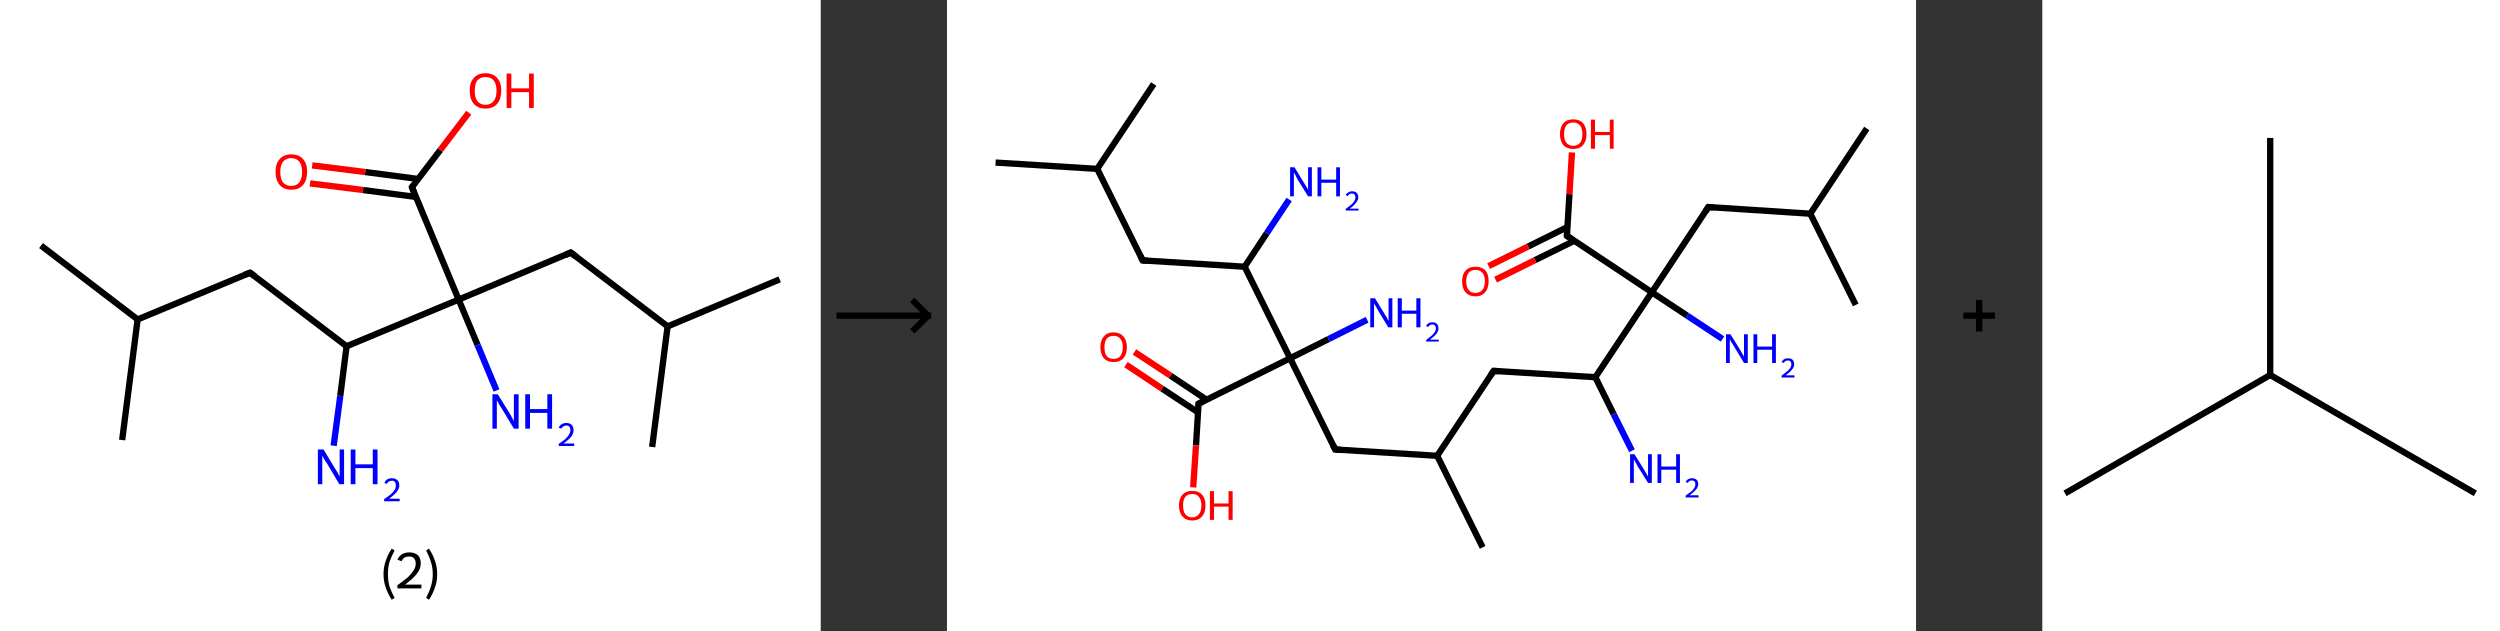 <?xml version='1.0' encoding='ASCII' standalone='yes'?>
<svg xmlns="http://www.w3.org/2000/svg" xmlns:xlink="http://www.w3.org/1999/xlink" version="1.1" width="792.0px" viewBox="0 0 792.0 200.0" height="200.0px">
  <rect x="0" y="0" width="792.0" height="200.0" fill="#333333" stroke="none"/>
  <g>
    <g transform="translate(0, 0) scale(1 1) "><!-- END OF HEADER -->
<rect style="opacity:1.0;fill:#FFFFFF;stroke:none" width="260.0" height="200.0" x="0.0" y="0.0"> </rect>
<path class="bond-0 atom-0 atom-1" d="M 13.0,77.8 L 43.6,101.2" style="fill:none;fill-rule:evenodd;stroke:#000000;stroke-width:2.0px;stroke-linecap:butt;stroke-linejoin:miter;stroke-opacity:1"/>
<path class="bond-1 atom-1 atom-2" d="M 43.6,101.2 L 38.7,139.4" style="fill:none;fill-rule:evenodd;stroke:#000000;stroke-width:2.0px;stroke-linecap:butt;stroke-linejoin:miter;stroke-opacity:1"/>
<path class="bond-2 atom-1 atom-3" d="M 43.6,101.2 L 79.2,86.4" style="fill:none;fill-rule:evenodd;stroke:#000000;stroke-width:2.0px;stroke-linecap:butt;stroke-linejoin:miter;stroke-opacity:1"/>
<path class="bond-3 atom-3 atom-4" d="M 79.2,86.4 L 109.8,109.7" style="fill:none;fill-rule:evenodd;stroke:#000000;stroke-width:2.0px;stroke-linecap:butt;stroke-linejoin:miter;stroke-opacity:1"/>
<path class="bond-4 atom-4 atom-5" d="M 109.8,109.7 L 107.8,125.4" style="fill:none;fill-rule:evenodd;stroke:#000000;stroke-width:2.0px;stroke-linecap:butt;stroke-linejoin:miter;stroke-opacity:1"/>
<path class="bond-4 atom-4 atom-5" d="M 107.8,125.4 L 105.7,141.2" style="fill:none;fill-rule:evenodd;stroke:#0000FF;stroke-width:2.0px;stroke-linecap:butt;stroke-linejoin:miter;stroke-opacity:1"/>
<path class="bond-5 atom-4 atom-6" d="M 109.8,109.7 L 145.3,94.9" style="fill:none;fill-rule:evenodd;stroke:#000000;stroke-width:2.0px;stroke-linecap:butt;stroke-linejoin:miter;stroke-opacity:1"/>
<path class="bond-6 atom-6 atom-7" d="M 145.3,94.9 L 151.3,109.3" style="fill:none;fill-rule:evenodd;stroke:#000000;stroke-width:2.0px;stroke-linecap:butt;stroke-linejoin:miter;stroke-opacity:1"/>
<path class="bond-6 atom-6 atom-7" d="M 151.3,109.3 L 157.3,123.7" style="fill:none;fill-rule:evenodd;stroke:#0000FF;stroke-width:2.0px;stroke-linecap:butt;stroke-linejoin:miter;stroke-opacity:1"/>
<path class="bond-7 atom-6 atom-8" d="M 145.3,94.9 L 180.8,80.0" style="fill:none;fill-rule:evenodd;stroke:#000000;stroke-width:2.0px;stroke-linecap:butt;stroke-linejoin:miter;stroke-opacity:1"/>
<path class="bond-8 atom-8 atom-9" d="M 180.8,80.0 L 211.5,103.4" style="fill:none;fill-rule:evenodd;stroke:#000000;stroke-width:2.0px;stroke-linecap:butt;stroke-linejoin:miter;stroke-opacity:1"/>
<path class="bond-9 atom-9 atom-10" d="M 211.5,103.4 L 247.0,88.5" style="fill:none;fill-rule:evenodd;stroke:#000000;stroke-width:2.0px;stroke-linecap:butt;stroke-linejoin:miter;stroke-opacity:1"/>
<path class="bond-10 atom-9 atom-11" d="M 211.5,103.4 L 206.6,141.6" style="fill:none;fill-rule:evenodd;stroke:#000000;stroke-width:2.0px;stroke-linecap:butt;stroke-linejoin:miter;stroke-opacity:1"/>
<path class="bond-11 atom-6 atom-12" d="M 145.3,94.9 L 130.5,59.3" style="fill:none;fill-rule:evenodd;stroke:#000000;stroke-width:2.0px;stroke-linecap:butt;stroke-linejoin:miter;stroke-opacity:1"/>
<path class="bond-12 atom-12 atom-13" d="M 132.5,56.7 L 115.7,54.5" style="fill:none;fill-rule:evenodd;stroke:#000000;stroke-width:2.0px;stroke-linecap:butt;stroke-linejoin:miter;stroke-opacity:1"/>
<path class="bond-12 atom-12 atom-13" d="M 115.7,54.5 L 98.9,52.4" style="fill:none;fill-rule:evenodd;stroke:#FF0000;stroke-width:2.0px;stroke-linecap:butt;stroke-linejoin:miter;stroke-opacity:1"/>
<path class="bond-12 atom-12 atom-13" d="M 131.8,62.4 L 115.0,60.2" style="fill:none;fill-rule:evenodd;stroke:#000000;stroke-width:2.0px;stroke-linecap:butt;stroke-linejoin:miter;stroke-opacity:1"/>
<path class="bond-12 atom-12 atom-13" d="M 115.0,60.2 L 98.2,58.1" style="fill:none;fill-rule:evenodd;stroke:#FF0000;stroke-width:2.0px;stroke-linecap:butt;stroke-linejoin:miter;stroke-opacity:1"/>
<path class="bond-13 atom-12 atom-14" d="M 130.5,59.3 L 139.5,47.5" style="fill:none;fill-rule:evenodd;stroke:#000000;stroke-width:2.0px;stroke-linecap:butt;stroke-linejoin:miter;stroke-opacity:1"/>
<path class="bond-13 atom-12 atom-14" d="M 139.5,47.5 L 148.5,35.7" style="fill:none;fill-rule:evenodd;stroke:#FF0000;stroke-width:2.0px;stroke-linecap:butt;stroke-linejoin:miter;stroke-opacity:1"/>
<path d="M 77.4,87.1 L 79.2,86.4 L 80.7,87.5" style="fill:none;stroke:#000000;stroke-width:2.0px;stroke-linecap:butt;stroke-linejoin:miter;stroke-opacity:1;"/>
<path d="M 179.1,80.8 L 180.8,80.0 L 182.4,81.2" style="fill:none;stroke:#000000;stroke-width:2.0px;stroke-linecap:butt;stroke-linejoin:miter;stroke-opacity:1;"/>
<path d="M 131.2,61.1 L 130.5,59.3 L 130.9,58.7" style="fill:none;stroke:#000000;stroke-width:2.0px;stroke-linecap:butt;stroke-linejoin:miter;stroke-opacity:1;"/>
<path class="atom-5" d="M 102.5 142.4 L 106.0 148.2 Q 106.4 148.8, 107.0 149.8 Q 107.5 150.9, 107.6 150.9 L 107.6 142.4 L 109.0 142.4 L 109.0 153.4 L 107.5 153.4 L 103.7 147.0 Q 103.2 146.3, 102.7 145.5 Q 102.3 144.6, 102.1 144.3 L 102.1 153.4 L 100.7 153.4 L 100.7 142.4 L 102.5 142.4 " fill="#0000FF"/>
<path class="atom-5" d="M 111.1 142.4 L 112.6 142.4 L 112.6 147.1 L 118.1 147.1 L 118.1 142.4 L 119.6 142.4 L 119.6 153.4 L 118.1 153.4 L 118.1 148.3 L 112.6 148.3 L 112.6 153.4 L 111.1 153.4 L 111.1 142.4 " fill="#0000FF"/>
<path class="atom-5" d="M 121.8 153.0 Q 122.0 152.3, 122.6 151.9 Q 123.3 151.5, 124.2 151.5 Q 125.2 151.5, 125.9 152.1 Q 126.5 152.7, 126.5 153.8 Q 126.5 154.8, 125.7 155.8 Q 124.9 156.8, 123.3 158.0 L 126.6 158.0 L 126.6 158.8 L 121.7 158.8 L 121.7 158.1 Q 123.1 157.2, 123.9 156.5 Q 124.7 155.7, 125.1 155.1 Q 125.4 154.5, 125.4 153.8 Q 125.4 153.1, 125.1 152.7 Q 124.8 152.3, 124.2 152.3 Q 123.6 152.3, 123.2 152.6 Q 122.8 152.8, 122.5 153.3 L 121.8 153.0 " fill="#0000FF"/>
<path class="atom-7" d="M 157.7 124.9 L 161.3 130.7 Q 161.7 131.3, 162.2 132.3 Q 162.8 133.4, 162.8 133.4 L 162.8 124.9 L 164.3 124.9 L 164.3 135.8 L 162.8 135.8 L 159.0 129.5 Q 158.5 128.8, 158.0 127.9 Q 157.6 127.1, 157.4 126.8 L 157.4 135.8 L 156.0 135.8 L 156.0 124.9 L 157.7 124.9 " fill="#0000FF"/>
<path class="atom-7" d="M 166.4 124.9 L 167.9 124.9 L 167.9 129.6 L 173.4 129.6 L 173.4 124.9 L 174.9 124.9 L 174.9 135.8 L 173.4 135.8 L 173.4 130.8 L 167.9 130.8 L 167.9 135.8 L 166.4 135.8 L 166.4 124.9 " fill="#0000FF"/>
<path class="atom-7" d="M 177.0 135.5 Q 177.3 134.8, 177.9 134.4 Q 178.6 134.0, 179.4 134.0 Q 180.5 134.0, 181.1 134.6 Q 181.7 135.2, 181.7 136.2 Q 181.7 137.3, 181.0 138.3 Q 180.2 139.3, 178.5 140.5 L 181.9 140.5 L 181.9 141.3 L 177.0 141.3 L 177.0 140.6 Q 178.4 139.7, 179.2 139.0 Q 180.0 138.2, 180.3 137.6 Q 180.7 137.0, 180.7 136.3 Q 180.7 135.6, 180.4 135.2 Q 180.0 134.8, 179.4 134.8 Q 178.9 134.8, 178.5 135.1 Q 178.1 135.3, 177.8 135.8 L 177.0 135.5 " fill="#0000FF"/>
<path class="atom-13" d="M 87.3 54.4 Q 87.3 51.8, 88.6 50.4 Q 89.9 48.9, 92.3 48.9 Q 94.7 48.9, 96.0 50.4 Q 97.3 51.8, 97.3 54.4 Q 97.3 57.1, 96.0 58.6 Q 94.7 60.1, 92.3 60.1 Q 89.9 60.1, 88.6 58.6 Q 87.3 57.1, 87.3 54.4 M 92.3 58.9 Q 93.9 58.9, 94.8 57.8 Q 95.7 56.6, 95.7 54.4 Q 95.7 52.3, 94.8 51.2 Q 93.9 50.1, 92.3 50.1 Q 90.6 50.1, 89.7 51.2 Q 88.8 52.3, 88.8 54.4 Q 88.8 56.7, 89.7 57.8 Q 90.6 58.9, 92.3 58.9 " fill="#FF0000"/>
<path class="atom-14" d="M 148.8 28.7 Q 148.8 26.1, 150.1 24.7 Q 151.4 23.2, 153.8 23.2 Q 156.2 23.2, 157.5 24.7 Q 158.8 26.1, 158.8 28.7 Q 158.8 31.4, 157.5 32.9 Q 156.2 34.4, 153.8 34.4 Q 151.4 34.4, 150.1 32.9 Q 148.8 31.4, 148.8 28.7 M 153.8 33.2 Q 155.5 33.2, 156.4 32.0 Q 157.3 30.9, 157.3 28.7 Q 157.3 26.6, 156.4 25.5 Q 155.5 24.4, 153.8 24.4 Q 152.2 24.4, 151.2 25.5 Q 150.4 26.6, 150.4 28.7 Q 150.4 30.9, 151.2 32.0 Q 152.2 33.2, 153.8 33.2 " fill="#FF0000"/>
<path class="atom-14" d="M 160.5 23.3 L 162.0 23.3 L 162.0 28.0 L 167.6 28.0 L 167.6 23.3 L 169.1 23.3 L 169.1 34.2 L 167.6 34.2 L 167.6 29.2 L 162.0 29.2 L 162.0 34.2 L 160.5 34.2 L 160.5 23.3 " fill="#FF0000"/>
<path class="legend" d="M 121.5 181.9 Q 121.5 179.6, 122.2 177.7 Q 122.8 175.8, 124.1 173.8 L 125.0 174.4 Q 124.0 176.3, 123.4 178.0 Q 122.9 179.7, 122.9 181.9 Q 122.9 184.0, 123.4 185.8 Q 124.0 187.5, 125.0 189.4 L 124.1 190.0 Q 122.8 188.0, 122.2 186.1 Q 121.5 184.2, 121.5 181.9 " fill="#000000"/>
<path class="legend" d="M 125.9 177.3 Q 126.4 176.2, 127.3 175.6 Q 128.3 175.0, 129.7 175.0 Q 131.4 175.0, 132.4 175.9 Q 133.3 176.8, 133.3 178.5 Q 133.3 180.2, 132.1 181.7 Q 130.9 183.3, 128.3 185.2 L 133.5 185.2 L 133.5 186.4 L 125.9 186.4 L 125.9 185.4 Q 128.0 183.9, 129.3 182.8 Q 130.5 181.6, 131.1 180.6 Q 131.7 179.6, 131.7 178.6 Q 131.7 177.5, 131.2 176.9 Q 130.7 176.3, 129.7 176.3 Q 128.8 176.3, 128.2 176.6 Q 127.6 177.0, 127.2 177.8 L 125.9 177.3 " fill="#000000"/>
<path class="legend" d="M 138.5 181.9 Q 138.5 184.2, 137.8 186.1 Q 137.2 188.0, 135.9 190.0 L 135.0 189.4 Q 136.0 187.5, 136.5 185.8 Q 137.1 184.0, 137.1 181.9 Q 137.1 179.7, 136.5 178.0 Q 136.0 176.3, 135.0 174.4 L 135.9 173.8 Q 137.2 175.8, 137.8 177.7 Q 138.5 179.6, 138.5 181.9 " fill="#000000"/>
</g>
    <g transform="translate(260.0, 0) scale(1 1) "><line x1="5" y1="100" x2="35" y2="100" style="stroke:rgb(0,0,0);stroke-width:2"/>
  <line x1="34" y1="100" x2="29" y2="95" style="stroke:rgb(0,0,0);stroke-width:2"/>
  <line x1="34" y1="100" x2="29" y2="105" style="stroke:rgb(0,0,0);stroke-width:2"/>
</g>
    <g transform="translate(300.0, 0) scale(1 1) "><!-- END OF HEADER -->
<rect style="opacity:1.0;fill:#FFFFFF;stroke:none" width="307.0" height="200.0" x="0.0" y="0.0"> </rect>
<path class="bond-0 atom-0 atom-1" d="M 15.4,51.5 L 47.6,53.5" style="fill:none;fill-rule:evenodd;stroke:#000000;stroke-width:2.0px;stroke-linecap:butt;stroke-linejoin:miter;stroke-opacity:1"/>
<path class="bond-1 atom-1 atom-2" d="M 47.6,53.5 L 65.5,26.6" style="fill:none;fill-rule:evenodd;stroke:#000000;stroke-width:2.0px;stroke-linecap:butt;stroke-linejoin:miter;stroke-opacity:1"/>
<path class="bond-2 atom-1 atom-3" d="M 47.6,53.5 L 62.0,82.5" style="fill:none;fill-rule:evenodd;stroke:#000000;stroke-width:2.0px;stroke-linecap:butt;stroke-linejoin:miter;stroke-opacity:1"/>
<path class="bond-3 atom-3 atom-4" d="M 62.0,82.5 L 94.3,84.5" style="fill:none;fill-rule:evenodd;stroke:#000000;stroke-width:2.0px;stroke-linecap:butt;stroke-linejoin:miter;stroke-opacity:1"/>
<path class="bond-4 atom-4 atom-5" d="M 94.3,84.5 L 101.3,73.9" style="fill:none;fill-rule:evenodd;stroke:#000000;stroke-width:2.0px;stroke-linecap:butt;stroke-linejoin:miter;stroke-opacity:1"/>
<path class="bond-4 atom-4 atom-5" d="M 101.3,73.9 L 108.4,63.2" style="fill:none;fill-rule:evenodd;stroke:#0000FF;stroke-width:2.0px;stroke-linecap:butt;stroke-linejoin:miter;stroke-opacity:1"/>
<path class="bond-5 atom-4 atom-6" d="M 94.3,84.5 L 108.7,113.5" style="fill:none;fill-rule:evenodd;stroke:#000000;stroke-width:2.0px;stroke-linecap:butt;stroke-linejoin:miter;stroke-opacity:1"/>
<path class="bond-6 atom-6 atom-7" d="M 108.7,113.5 L 120.9,107.4" style="fill:none;fill-rule:evenodd;stroke:#000000;stroke-width:2.0px;stroke-linecap:butt;stroke-linejoin:miter;stroke-opacity:1"/>
<path class="bond-6 atom-6 atom-7" d="M 120.9,107.4 L 133.1,101.3" style="fill:none;fill-rule:evenodd;stroke:#0000FF;stroke-width:2.0px;stroke-linecap:butt;stroke-linejoin:miter;stroke-opacity:1"/>
<path class="bond-7 atom-6 atom-8" d="M 108.7,113.5 L 123.0,142.4" style="fill:none;fill-rule:evenodd;stroke:#000000;stroke-width:2.0px;stroke-linecap:butt;stroke-linejoin:miter;stroke-opacity:1"/>
<path class="bond-8 atom-8 atom-9" d="M 123.0,142.4 L 155.3,144.4" style="fill:none;fill-rule:evenodd;stroke:#000000;stroke-width:2.0px;stroke-linecap:butt;stroke-linejoin:miter;stroke-opacity:1"/>
<path class="bond-9 atom-9 atom-10" d="M 155.3,144.4 L 169.7,173.4" style="fill:none;fill-rule:evenodd;stroke:#000000;stroke-width:2.0px;stroke-linecap:butt;stroke-linejoin:miter;stroke-opacity:1"/>
<path class="bond-10 atom-9 atom-11" d="M 155.3,144.4 L 173.2,117.5" style="fill:none;fill-rule:evenodd;stroke:#000000;stroke-width:2.0px;stroke-linecap:butt;stroke-linejoin:miter;stroke-opacity:1"/>
<path class="bond-11 atom-11 atom-12" d="M 173.2,117.5 L 205.4,119.5" style="fill:none;fill-rule:evenodd;stroke:#000000;stroke-width:2.0px;stroke-linecap:butt;stroke-linejoin:miter;stroke-opacity:1"/>
<path class="bond-12 atom-12 atom-13" d="M 205.4,119.5 L 211.2,131.2" style="fill:none;fill-rule:evenodd;stroke:#000000;stroke-width:2.0px;stroke-linecap:butt;stroke-linejoin:miter;stroke-opacity:1"/>
<path class="bond-12 atom-12 atom-13" d="M 211.2,131.2 L 217.0,142.8" style="fill:none;fill-rule:evenodd;stroke:#0000FF;stroke-width:2.0px;stroke-linecap:butt;stroke-linejoin:miter;stroke-opacity:1"/>
<path class="bond-13 atom-12 atom-14" d="M 205.4,119.5 L 223.3,92.6" style="fill:none;fill-rule:evenodd;stroke:#000000;stroke-width:2.0px;stroke-linecap:butt;stroke-linejoin:miter;stroke-opacity:1"/>
<path class="bond-14 atom-14 atom-15" d="M 223.3,92.6 L 234.5,100.0" style="fill:none;fill-rule:evenodd;stroke:#000000;stroke-width:2.0px;stroke-linecap:butt;stroke-linejoin:miter;stroke-opacity:1"/>
<path class="bond-14 atom-14 atom-15" d="M 234.5,100.0 L 245.7,107.4" style="fill:none;fill-rule:evenodd;stroke:#0000FF;stroke-width:2.0px;stroke-linecap:butt;stroke-linejoin:miter;stroke-opacity:1"/>
<path class="bond-15 atom-14 atom-16" d="M 223.3,92.6 L 241.2,65.6" style="fill:none;fill-rule:evenodd;stroke:#000000;stroke-width:2.0px;stroke-linecap:butt;stroke-linejoin:miter;stroke-opacity:1"/>
<path class="bond-16 atom-16 atom-17" d="M 241.2,65.6 L 273.5,67.7" style="fill:none;fill-rule:evenodd;stroke:#000000;stroke-width:2.0px;stroke-linecap:butt;stroke-linejoin:miter;stroke-opacity:1"/>
<path class="bond-17 atom-17 atom-18" d="M 273.5,67.7 L 291.4,40.7" style="fill:none;fill-rule:evenodd;stroke:#000000;stroke-width:2.0px;stroke-linecap:butt;stroke-linejoin:miter;stroke-opacity:1"/>
<path class="bond-18 atom-17 atom-19" d="M 273.5,67.7 L 287.9,96.6" style="fill:none;fill-rule:evenodd;stroke:#000000;stroke-width:2.0px;stroke-linecap:butt;stroke-linejoin:miter;stroke-opacity:1"/>
<path class="bond-19 atom-14 atom-20" d="M 223.3,92.6 L 196.4,74.7" style="fill:none;fill-rule:evenodd;stroke:#000000;stroke-width:2.0px;stroke-linecap:butt;stroke-linejoin:miter;stroke-opacity:1"/>
<path class="bond-20 atom-20 atom-21" d="M 196.6,71.9 L 184.1,78.1" style="fill:none;fill-rule:evenodd;stroke:#000000;stroke-width:2.0px;stroke-linecap:butt;stroke-linejoin:miter;stroke-opacity:1"/>
<path class="bond-20 atom-20 atom-21" d="M 184.1,78.1 L 171.6,84.3" style="fill:none;fill-rule:evenodd;stroke:#FF0000;stroke-width:2.0px;stroke-linecap:butt;stroke-linejoin:miter;stroke-opacity:1"/>
<path class="bond-20 atom-20 atom-21" d="M 198.7,76.3 L 186.3,82.4" style="fill:none;fill-rule:evenodd;stroke:#000000;stroke-width:2.0px;stroke-linecap:butt;stroke-linejoin:miter;stroke-opacity:1"/>
<path class="bond-20 atom-20 atom-21" d="M 186.3,82.4 L 173.8,88.6" style="fill:none;fill-rule:evenodd;stroke:#FF0000;stroke-width:2.0px;stroke-linecap:butt;stroke-linejoin:miter;stroke-opacity:1"/>
<path class="bond-21 atom-20 atom-22" d="M 196.4,74.7 L 197.2,61.5" style="fill:none;fill-rule:evenodd;stroke:#000000;stroke-width:2.0px;stroke-linecap:butt;stroke-linejoin:miter;stroke-opacity:1"/>
<path class="bond-21 atom-20 atom-22" d="M 197.2,61.5 L 198.0,48.3" style="fill:none;fill-rule:evenodd;stroke:#FF0000;stroke-width:2.0px;stroke-linecap:butt;stroke-linejoin:miter;stroke-opacity:1"/>
<path class="bond-22 atom-6 atom-23" d="M 108.7,113.5 L 79.7,127.9" style="fill:none;fill-rule:evenodd;stroke:#000000;stroke-width:2.0px;stroke-linecap:butt;stroke-linejoin:miter;stroke-opacity:1"/>
<path class="bond-23 atom-23 atom-24" d="M 82.2,126.6 L 70.8,119.0" style="fill:none;fill-rule:evenodd;stroke:#000000;stroke-width:2.0px;stroke-linecap:butt;stroke-linejoin:miter;stroke-opacity:1"/>
<path class="bond-23 atom-23 atom-24" d="M 70.8,119.0 L 59.4,111.5" style="fill:none;fill-rule:evenodd;stroke:#FF0000;stroke-width:2.0px;stroke-linecap:butt;stroke-linejoin:miter;stroke-opacity:1"/>
<path class="bond-23 atom-23 atom-24" d="M 79.5,130.6 L 68.1,123.1" style="fill:none;fill-rule:evenodd;stroke:#000000;stroke-width:2.0px;stroke-linecap:butt;stroke-linejoin:miter;stroke-opacity:1"/>
<path class="bond-23 atom-23 atom-24" d="M 68.1,123.1 L 56.7,115.5" style="fill:none;fill-rule:evenodd;stroke:#FF0000;stroke-width:2.0px;stroke-linecap:butt;stroke-linejoin:miter;stroke-opacity:1"/>
<path class="bond-24 atom-23 atom-25" d="M 79.7,127.9 L 78.9,141.1" style="fill:none;fill-rule:evenodd;stroke:#000000;stroke-width:2.0px;stroke-linecap:butt;stroke-linejoin:miter;stroke-opacity:1"/>
<path class="bond-24 atom-23 atom-25" d="M 78.9,141.1 L 78.0,154.4" style="fill:none;fill-rule:evenodd;stroke:#FF0000;stroke-width:2.0px;stroke-linecap:butt;stroke-linejoin:miter;stroke-opacity:1"/>
<path d="M 61.3,81.1 L 62.0,82.5 L 63.6,82.6" style="fill:none;stroke:#000000;stroke-width:2.0px;stroke-linecap:butt;stroke-linejoin:miter;stroke-opacity:1;"/>
<path d="M 122.3,141.0 L 123.0,142.4 L 124.7,142.5" style="fill:none;stroke:#000000;stroke-width:2.0px;stroke-linecap:butt;stroke-linejoin:miter;stroke-opacity:1;"/>
<path d="M 172.3,118.8 L 173.2,117.5 L 174.8,117.6" style="fill:none;stroke:#000000;stroke-width:2.0px;stroke-linecap:butt;stroke-linejoin:miter;stroke-opacity:1;"/>
<path d="M 240.3,67.0 L 241.2,65.6 L 242.8,65.7" style="fill:none;stroke:#000000;stroke-width:2.0px;stroke-linecap:butt;stroke-linejoin:miter;stroke-opacity:1;"/>
<path d="M 197.7,75.6 L 196.4,74.7 L 196.4,74.0" style="fill:none;stroke:#000000;stroke-width:2.0px;stroke-linecap:butt;stroke-linejoin:miter;stroke-opacity:1;"/>
<path d="M 81.2,127.1 L 79.7,127.9 L 79.7,128.5" style="fill:none;stroke:#000000;stroke-width:2.0px;stroke-linecap:butt;stroke-linejoin:miter;stroke-opacity:1;"/>
<path class="atom-5" d="M 110.1 53.0 L 113.1 57.9 Q 113.4 58.3, 113.9 59.2 Q 114.4 60.1, 114.4 60.1 L 114.4 53.0 L 115.6 53.0 L 115.6 62.2 L 114.4 62.2 L 111.1 56.9 Q 110.8 56.2, 110.4 55.5 Q 110.0 54.8, 109.9 54.6 L 109.9 62.2 L 108.7 62.2 L 108.7 53.0 L 110.1 53.0 " fill="#0000FF"/>
<path class="atom-5" d="M 117.4 53.0 L 118.6 53.0 L 118.6 56.9 L 123.3 56.9 L 123.3 53.0 L 124.5 53.0 L 124.5 62.2 L 123.3 62.2 L 123.3 57.9 L 118.6 57.9 L 118.6 62.2 L 117.4 62.2 L 117.4 53.0 " fill="#0000FF"/>
<path class="atom-5" d="M 126.3 61.8 Q 126.5 61.3, 127.1 61.0 Q 127.6 60.6, 128.3 60.6 Q 129.3 60.6, 129.8 61.1 Q 130.3 61.6, 130.3 62.5 Q 130.3 63.4, 129.6 64.2 Q 129.0 65.1, 127.6 66.1 L 130.4 66.1 L 130.4 66.7 L 126.3 66.7 L 126.3 66.2 Q 127.4 65.4, 128.1 64.8 Q 128.8 64.2, 129.1 63.6 Q 129.4 63.1, 129.4 62.5 Q 129.4 62.0, 129.1 61.6 Q 128.8 61.3, 128.3 61.3 Q 127.9 61.3, 127.5 61.5 Q 127.2 61.7, 127.0 62.1 L 126.3 61.8 " fill="#0000FF"/>
<path class="atom-7" d="M 135.6 94.5 L 138.6 99.4 Q 138.9 99.8, 139.4 100.7 Q 139.8 101.6, 139.9 101.6 L 139.9 94.5 L 141.1 94.5 L 141.1 103.7 L 139.8 103.7 L 136.6 98.4 Q 136.2 97.7, 135.8 97.0 Q 135.4 96.3, 135.3 96.1 L 135.3 103.7 L 134.1 103.7 L 134.1 94.5 L 135.6 94.5 " fill="#0000FF"/>
<path class="atom-7" d="M 142.8 94.5 L 144.1 94.5 L 144.1 98.4 L 148.7 98.4 L 148.7 94.5 L 150.0 94.5 L 150.0 103.7 L 148.7 103.7 L 148.7 99.4 L 144.1 99.4 L 144.1 103.7 L 142.8 103.7 L 142.8 94.5 " fill="#0000FF"/>
<path class="atom-7" d="M 151.8 103.3 Q 152.0 102.8, 152.5 102.4 Q 153.1 102.1, 153.8 102.1 Q 154.7 102.1, 155.2 102.6 Q 155.7 103.1, 155.7 104.0 Q 155.7 104.9, 155.1 105.7 Q 154.4 106.6, 153.0 107.6 L 155.8 107.6 L 155.8 108.2 L 151.8 108.2 L 151.8 107.7 Q 152.9 106.9, 153.6 106.3 Q 154.2 105.7, 154.6 105.1 Q 154.9 104.6, 154.9 104.0 Q 154.9 103.5, 154.6 103.1 Q 154.3 102.8, 153.8 102.8 Q 153.3 102.8, 153.0 103.0 Q 152.7 103.2, 152.4 103.6 L 151.8 103.3 " fill="#0000FF"/>
<path class="atom-13" d="M 217.8 143.9 L 220.8 148.7 Q 221.1 149.2, 221.6 150.1 Q 222.1 150.9, 222.1 151.0 L 222.1 143.9 L 223.3 143.9 L 223.3 153.0 L 222.1 153.0 L 218.8 147.7 Q 218.5 147.1, 218.1 146.4 Q 217.7 145.7, 217.6 145.5 L 217.6 153.0 L 216.4 153.0 L 216.4 143.9 L 217.8 143.9 " fill="#0000FF"/>
<path class="atom-13" d="M 225.1 143.9 L 226.3 143.9 L 226.3 147.8 L 231.0 147.8 L 231.0 143.9 L 232.2 143.9 L 232.2 153.0 L 231.0 153.0 L 231.0 148.8 L 226.3 148.8 L 226.3 153.0 L 225.1 153.0 L 225.1 143.9 " fill="#0000FF"/>
<path class="atom-13" d="M 234.0 152.7 Q 234.2 152.2, 234.8 151.8 Q 235.3 151.5, 236.0 151.5 Q 236.9 151.5, 237.5 152.0 Q 238.0 152.5, 238.0 153.4 Q 238.0 154.3, 237.3 155.1 Q 236.6 155.9, 235.3 156.9 L 238.1 156.9 L 238.1 157.6 L 234.0 157.6 L 234.0 157.0 Q 235.1 156.2, 235.8 155.7 Q 236.5 155.1, 236.8 154.5 Q 237.1 154.0, 237.1 153.4 Q 237.1 152.8, 236.8 152.5 Q 236.5 152.2, 236.0 152.2 Q 235.5 152.2, 235.2 152.4 Q 234.9 152.6, 234.7 153.0 L 234.0 152.7 " fill="#0000FF"/>
<path class="atom-15" d="M 248.2 105.9 L 251.2 110.7 Q 251.5 111.2, 252.0 112.1 Q 252.5 112.9, 252.5 113.0 L 252.5 105.9 L 253.7 105.9 L 253.7 115.0 L 252.5 115.0 L 249.3 109.7 Q 248.9 109.1, 248.5 108.4 Q 248.1 107.7, 248.0 107.5 L 248.0 115.0 L 246.8 115.0 L 246.8 105.9 L 248.2 105.9 " fill="#0000FF"/>
<path class="atom-15" d="M 255.5 105.9 L 256.7 105.9 L 256.7 109.8 L 261.4 109.8 L 261.4 105.9 L 262.6 105.9 L 262.6 115.0 L 261.4 115.0 L 261.4 110.8 L 256.7 110.8 L 256.7 115.0 L 255.5 115.0 L 255.5 105.9 " fill="#0000FF"/>
<path class="atom-15" d="M 264.4 114.7 Q 264.7 114.1, 265.2 113.8 Q 265.7 113.5, 266.5 113.5 Q 267.4 113.5, 267.9 114.0 Q 268.4 114.5, 268.4 115.4 Q 268.4 116.3, 267.7 117.1 Q 267.1 117.9, 265.7 118.9 L 268.5 118.9 L 268.5 119.6 L 264.4 119.6 L 264.4 119.0 Q 265.5 118.2, 266.2 117.6 Q 266.9 117.0, 267.2 116.5 Q 267.5 116.0, 267.5 115.4 Q 267.5 114.8, 267.2 114.5 Q 267.0 114.2, 266.5 114.2 Q 266.0 114.2, 265.6 114.4 Q 265.3 114.6, 265.1 115.0 L 264.4 114.7 " fill="#0000FF"/>
<path class="atom-21" d="M 163.2 89.1 Q 163.2 86.9, 164.3 85.7 Q 165.4 84.5, 167.4 84.5 Q 169.5 84.5, 170.6 85.7 Q 171.6 86.9, 171.6 89.1 Q 171.6 91.3, 170.5 92.6 Q 169.4 93.9, 167.4 93.9 Q 165.4 93.9, 164.3 92.6 Q 163.2 91.4, 163.2 89.1 M 167.4 92.8 Q 168.8 92.8, 169.6 91.9 Q 170.4 91.0, 170.4 89.1 Q 170.4 87.3, 169.6 86.4 Q 168.8 85.5, 167.4 85.5 Q 166.0 85.5, 165.3 86.4 Q 164.5 87.3, 164.5 89.1 Q 164.5 91.0, 165.3 91.9 Q 166.0 92.8, 167.4 92.8 " fill="#FF0000"/>
<path class="atom-22" d="M 194.2 42.5 Q 194.2 40.3, 195.3 39.0 Q 196.4 37.8, 198.4 37.8 Q 200.4 37.8, 201.5 39.0 Q 202.6 40.3, 202.6 42.5 Q 202.6 44.7, 201.5 46.0 Q 200.4 47.2, 198.4 47.2 Q 196.4 47.2, 195.3 46.0 Q 194.2 44.7, 194.2 42.5 M 198.4 46.2 Q 199.8 46.2, 200.6 45.2 Q 201.3 44.3, 201.3 42.5 Q 201.3 40.7, 200.6 39.8 Q 199.8 38.8, 198.4 38.8 Q 197.0 38.8, 196.2 39.7 Q 195.5 40.7, 195.5 42.5 Q 195.5 44.3, 196.2 45.2 Q 197.0 46.2, 198.4 46.2 " fill="#FF0000"/>
<path class="atom-22" d="M 204.0 37.9 L 205.3 37.9 L 205.3 41.8 L 210.0 41.8 L 210.0 37.9 L 211.2 37.9 L 211.2 47.1 L 210.0 47.1 L 210.0 42.8 L 205.3 42.8 L 205.3 47.1 L 204.0 47.1 L 204.0 37.9 " fill="#FF0000"/>
<path class="atom-24" d="M 48.6 110.0 Q 48.6 107.8, 49.7 106.6 Q 50.7 105.3, 52.8 105.3 Q 54.8 105.3, 55.9 106.6 Q 57.0 107.8, 57.0 110.0 Q 57.0 112.2, 55.9 113.5 Q 54.8 114.7, 52.8 114.7 Q 50.8 114.7, 49.7 113.5 Q 48.6 112.2, 48.6 110.0 M 52.8 113.7 Q 54.2 113.7, 54.9 112.8 Q 55.7 111.8, 55.7 110.0 Q 55.7 108.2, 54.9 107.3 Q 54.2 106.4, 52.8 106.4 Q 51.4 106.4, 50.6 107.3 Q 49.9 108.2, 49.9 110.0 Q 49.9 111.9, 50.6 112.8 Q 51.4 113.7, 52.8 113.7 " fill="#FF0000"/>
<path class="atom-25" d="M 73.5 160.1 Q 73.5 157.9, 74.6 156.7 Q 75.7 155.5, 77.7 155.5 Q 79.7 155.5, 80.8 156.7 Q 81.9 157.9, 81.9 160.1 Q 81.9 162.4, 80.8 163.6 Q 79.7 164.9, 77.7 164.9 Q 75.7 164.9, 74.6 163.6 Q 73.5 162.4, 73.5 160.1 M 77.7 163.9 Q 79.1 163.9, 79.8 162.9 Q 80.6 162.0, 80.6 160.1 Q 80.6 158.3, 79.8 157.4 Q 79.1 156.5, 77.7 156.5 Q 76.3 156.5, 75.5 157.4 Q 74.8 158.3, 74.8 160.1 Q 74.8 162.0, 75.5 162.9 Q 76.3 163.9, 77.7 163.9 " fill="#FF0000"/>
<path class="atom-25" d="M 83.3 155.6 L 84.6 155.6 L 84.6 159.5 L 89.2 159.5 L 89.2 155.6 L 90.5 155.6 L 90.5 164.7 L 89.2 164.7 L 89.2 160.5 L 84.6 160.5 L 84.6 164.7 L 83.3 164.7 L 83.3 155.6 " fill="#FF0000"/>
</g>
    <g transform="translate(607.0, 0) scale(1 1) "><line x1="15" y1="100" x2="25" y2="100" style="stroke:rgb(0,0,0);stroke-width:2"/>
  <line x1="20" y1="95" x2="20" y2="105" style="stroke:rgb(0,0,0);stroke-width:2"/>
</g>
    <g transform="translate(647.0, 0) scale(1 1) "><!-- END OF HEADER -->
<rect style="opacity:1.0;fill:#FFFFFF;stroke:none" width="145.0" height="200.0" x="0.0" y="0.0"> </rect>
<path class="bond-0 atom-0 atom-1" d="M 7.2,156.3 L 72.2,118.8" style="fill:none;fill-rule:evenodd;stroke:#000000;stroke-width:2.0px;stroke-linecap:butt;stroke-linejoin:miter;stroke-opacity:1"/>
<path class="bond-1 atom-1 atom-2" d="M 72.2,118.8 L 137.2,156.3" style="fill:none;fill-rule:evenodd;stroke:#000000;stroke-width:2.0px;stroke-linecap:butt;stroke-linejoin:miter;stroke-opacity:1"/>
<path class="bond-2 atom-1 atom-3" d="M 72.2,118.8 L 72.2,43.7" style="fill:none;fill-rule:evenodd;stroke:#000000;stroke-width:2.0px;stroke-linecap:butt;stroke-linejoin:miter;stroke-opacity:1"/>
</g>
  </g>
</svg>
